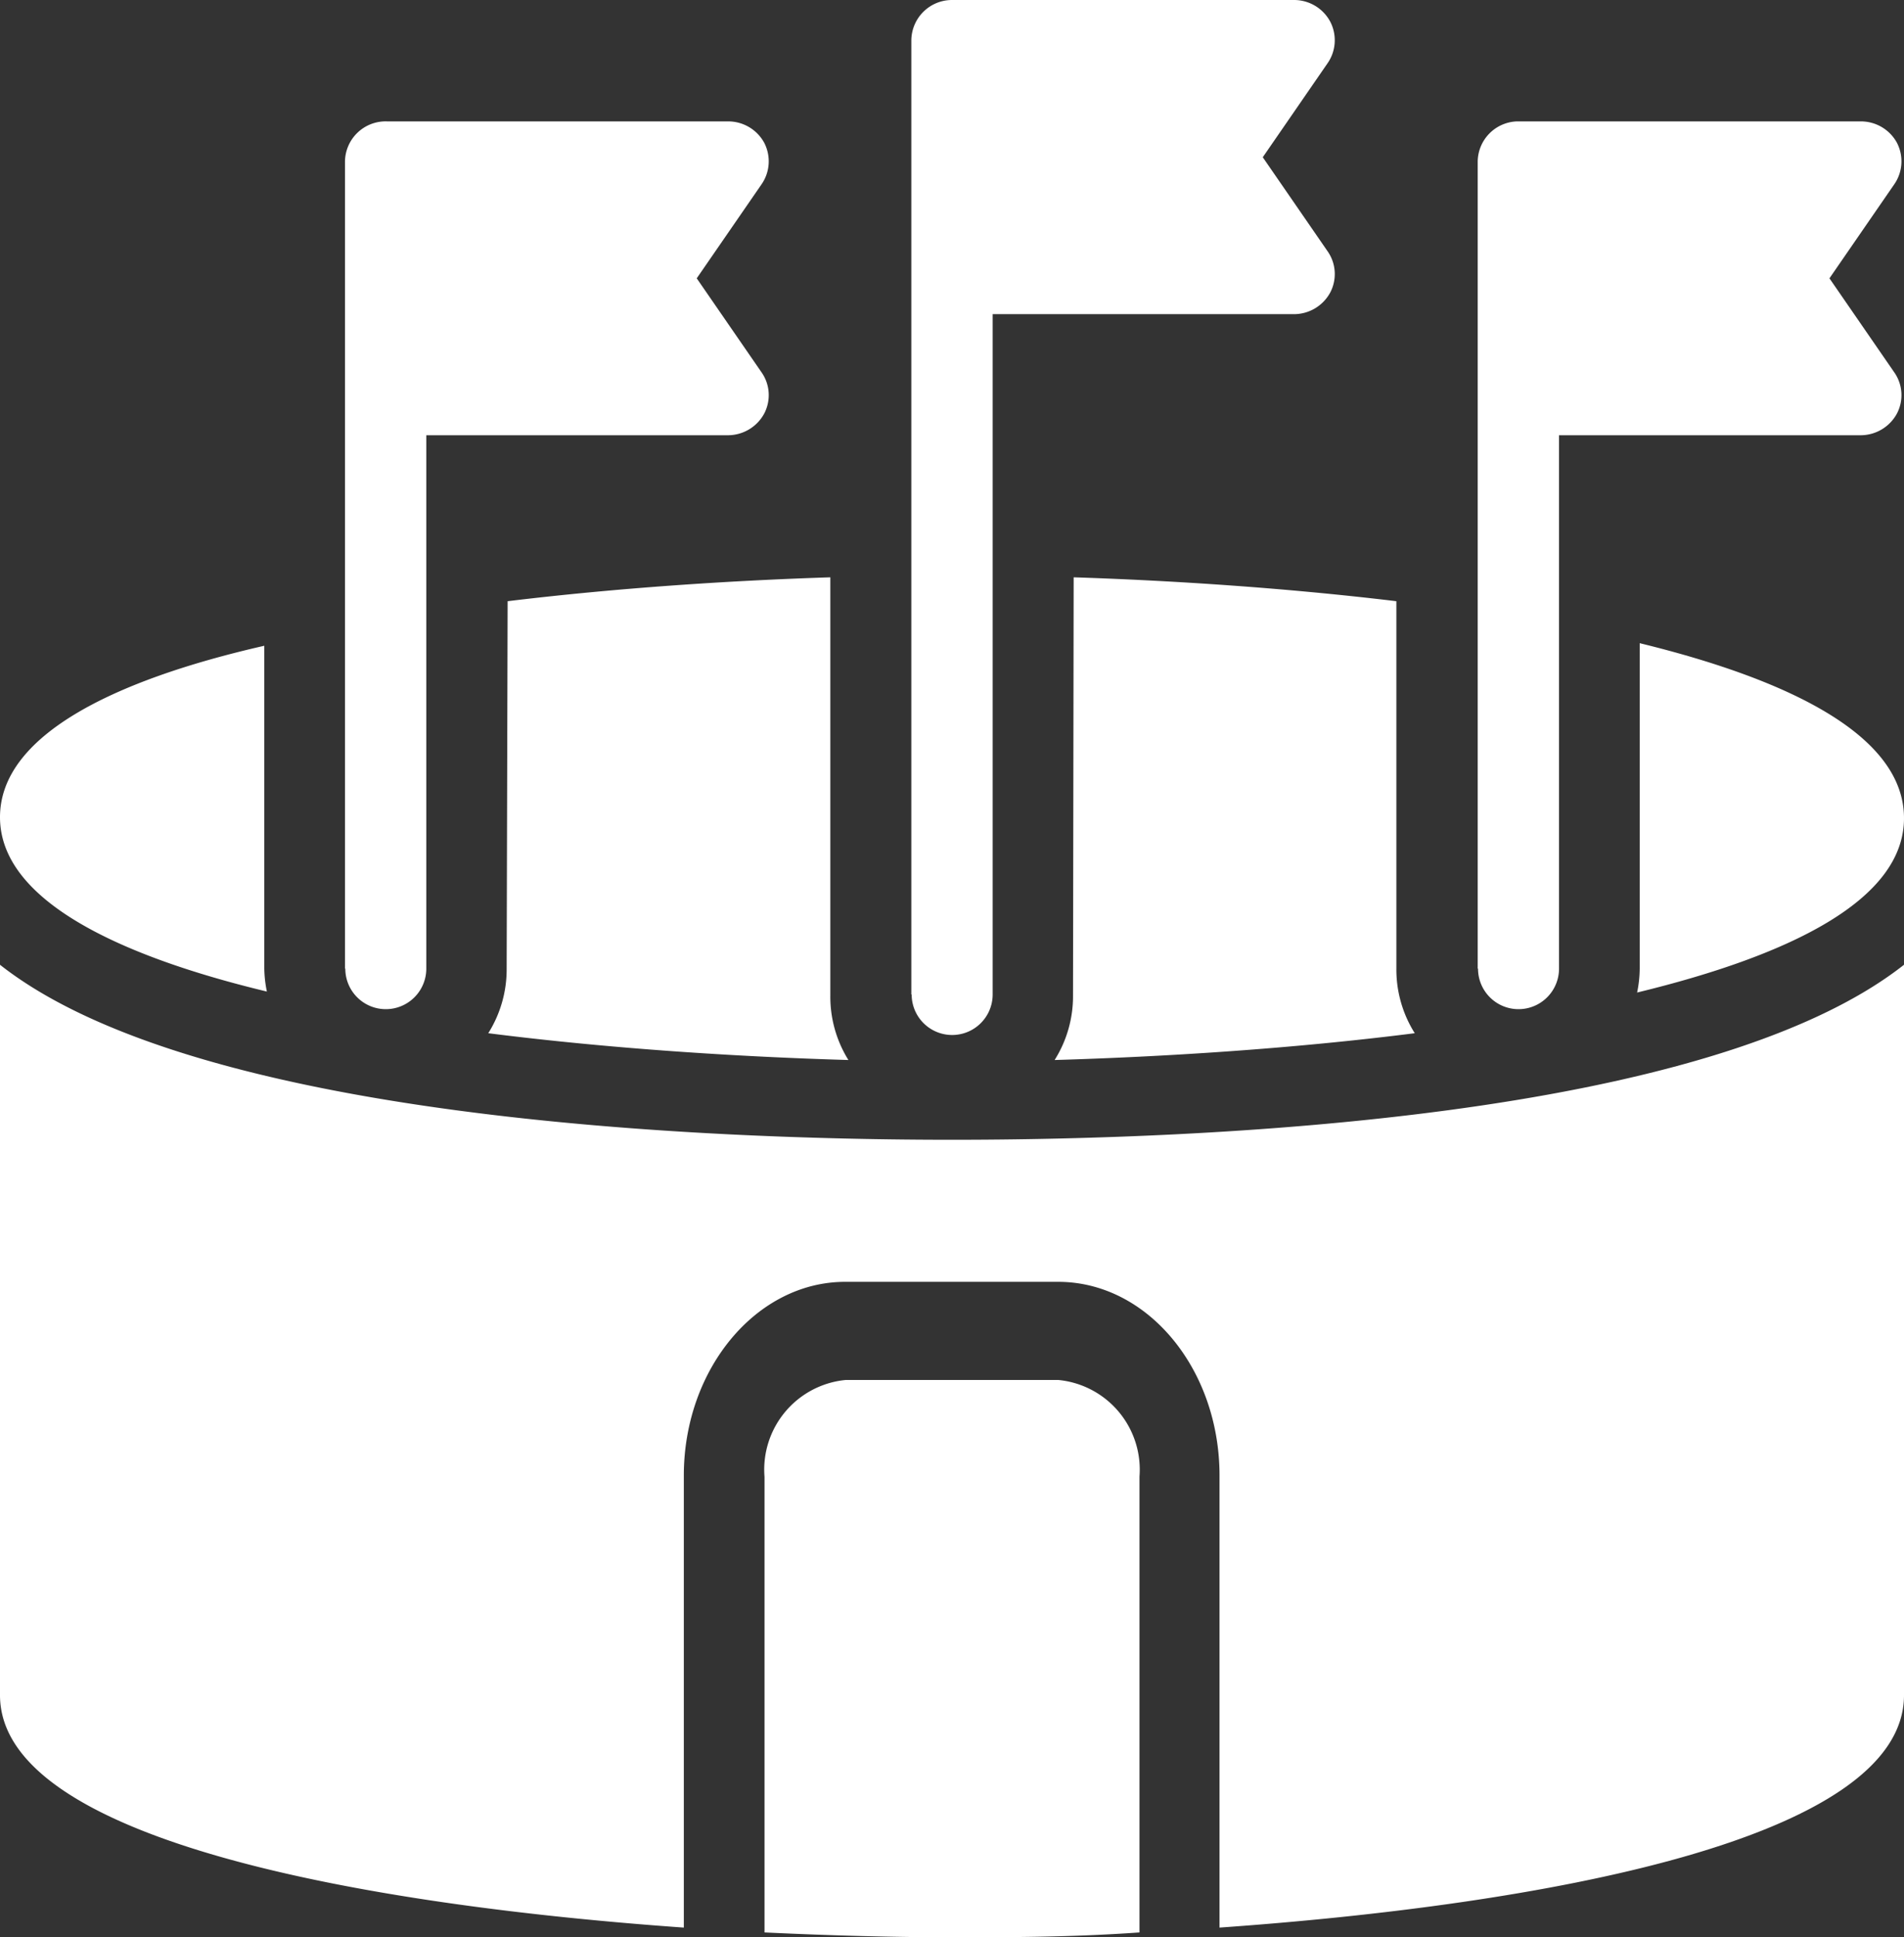 <svg xmlns="http://www.w3.org/2000/svg" viewBox="0 0 59 60"><rect x="0" y="0" width="59" height="60" fill="#333333" stroke="none"/><defs><style>.cls-1{isolation:isolate;}.cls-2{fill:#fff;fill-rule:evenodd;}</style></defs><title>item 2-5</title><g id="Слой_2" data-name="Слой 2"><g id="Мегадор" class="cls-1"><g id="_3" data-name="3"><g id="Shape_13" data-name="Shape 13"><path class="cls-2" d="M32.8,42.74H26.2a2.79,2.79,0,0,0-2.51,3V59.85c2.1.1,4.09.15,5.81.15s3.7,0,5.81-.15V45.73A2.79,2.79,0,0,0,32.8,42.74ZM29.5,35.3c-7.66,0-23.4-.62-29.5-5.42V52.5C0,57,11.31,59,21.19,59.7v-14c0-3.3,2.25-6,5-6h6.6c2.76,0,5,2.69,5,6v14C47.7,59,59,57,59,52.5V29.88C52.9,34.68,37.16,35.3,29.5,35.3Zm-1.25-4.5a1.25,1.25,0,0,0,2.51,0V9.73H40.1a1.28,1.28,0,0,0,1.12-.67,1.23,1.23,0,0,0-.09-1.29l-2-2.9,2-2.9a1.25,1.25,0,0,0,.09-1.3A1.27,1.27,0,0,0,40.1,0H29.5a1.26,1.26,0,0,0-1.26,1.25V30.8ZM10.7,30a1.25,1.25,0,0,0,2.51,0V13.48h9.35a1.28,1.28,0,0,0,1.12-.67,1.23,1.23,0,0,0-.09-1.29l-2-2.9,2-2.9a1.25,1.25,0,0,0,.09-1.3,1.27,1.27,0,0,0-1.12-.66H12A1.26,1.26,0,0,0,10.69,5V30Zm5,0a3.71,3.71,0,0,1-.57,2c3.79.48,7.74.73,11.16.83a3.7,3.7,0,0,1-.56-2V17.88c-3.11.1-6.62.33-10,.74Zm17.55.83a3.7,3.7,0,0,1-.57,2c3.42-.1,7.37-.35,11.16-.83a3.7,3.7,0,0,1-.57-2V18.62c-3.41-.41-6.91-.64-10-.74ZM50.81,19.92V30a3.74,3.74,0,0,1-.08.74c4.78-1.16,8.27-2.88,8.27-5.4S55.56,21.08,50.81,19.92ZM8.27,30.71A3.78,3.78,0,0,1,8.19,30v-10C3.45,21.08,0,22.81,0,25.31S3.49,29.56,8.27,30.71ZM45.8,30a1.25,1.25,0,0,0,2.51,0V13.48h9.35a1.28,1.28,0,0,0,1.12-.67,1.23,1.23,0,0,0-.09-1.29l-2-2.9,2-2.9a1.25,1.25,0,0,0,.09-1.3,1.27,1.27,0,0,0-1.12-.66H47A1.26,1.26,0,0,0,45.79,5V30Z"/></g></g></g></g></svg>